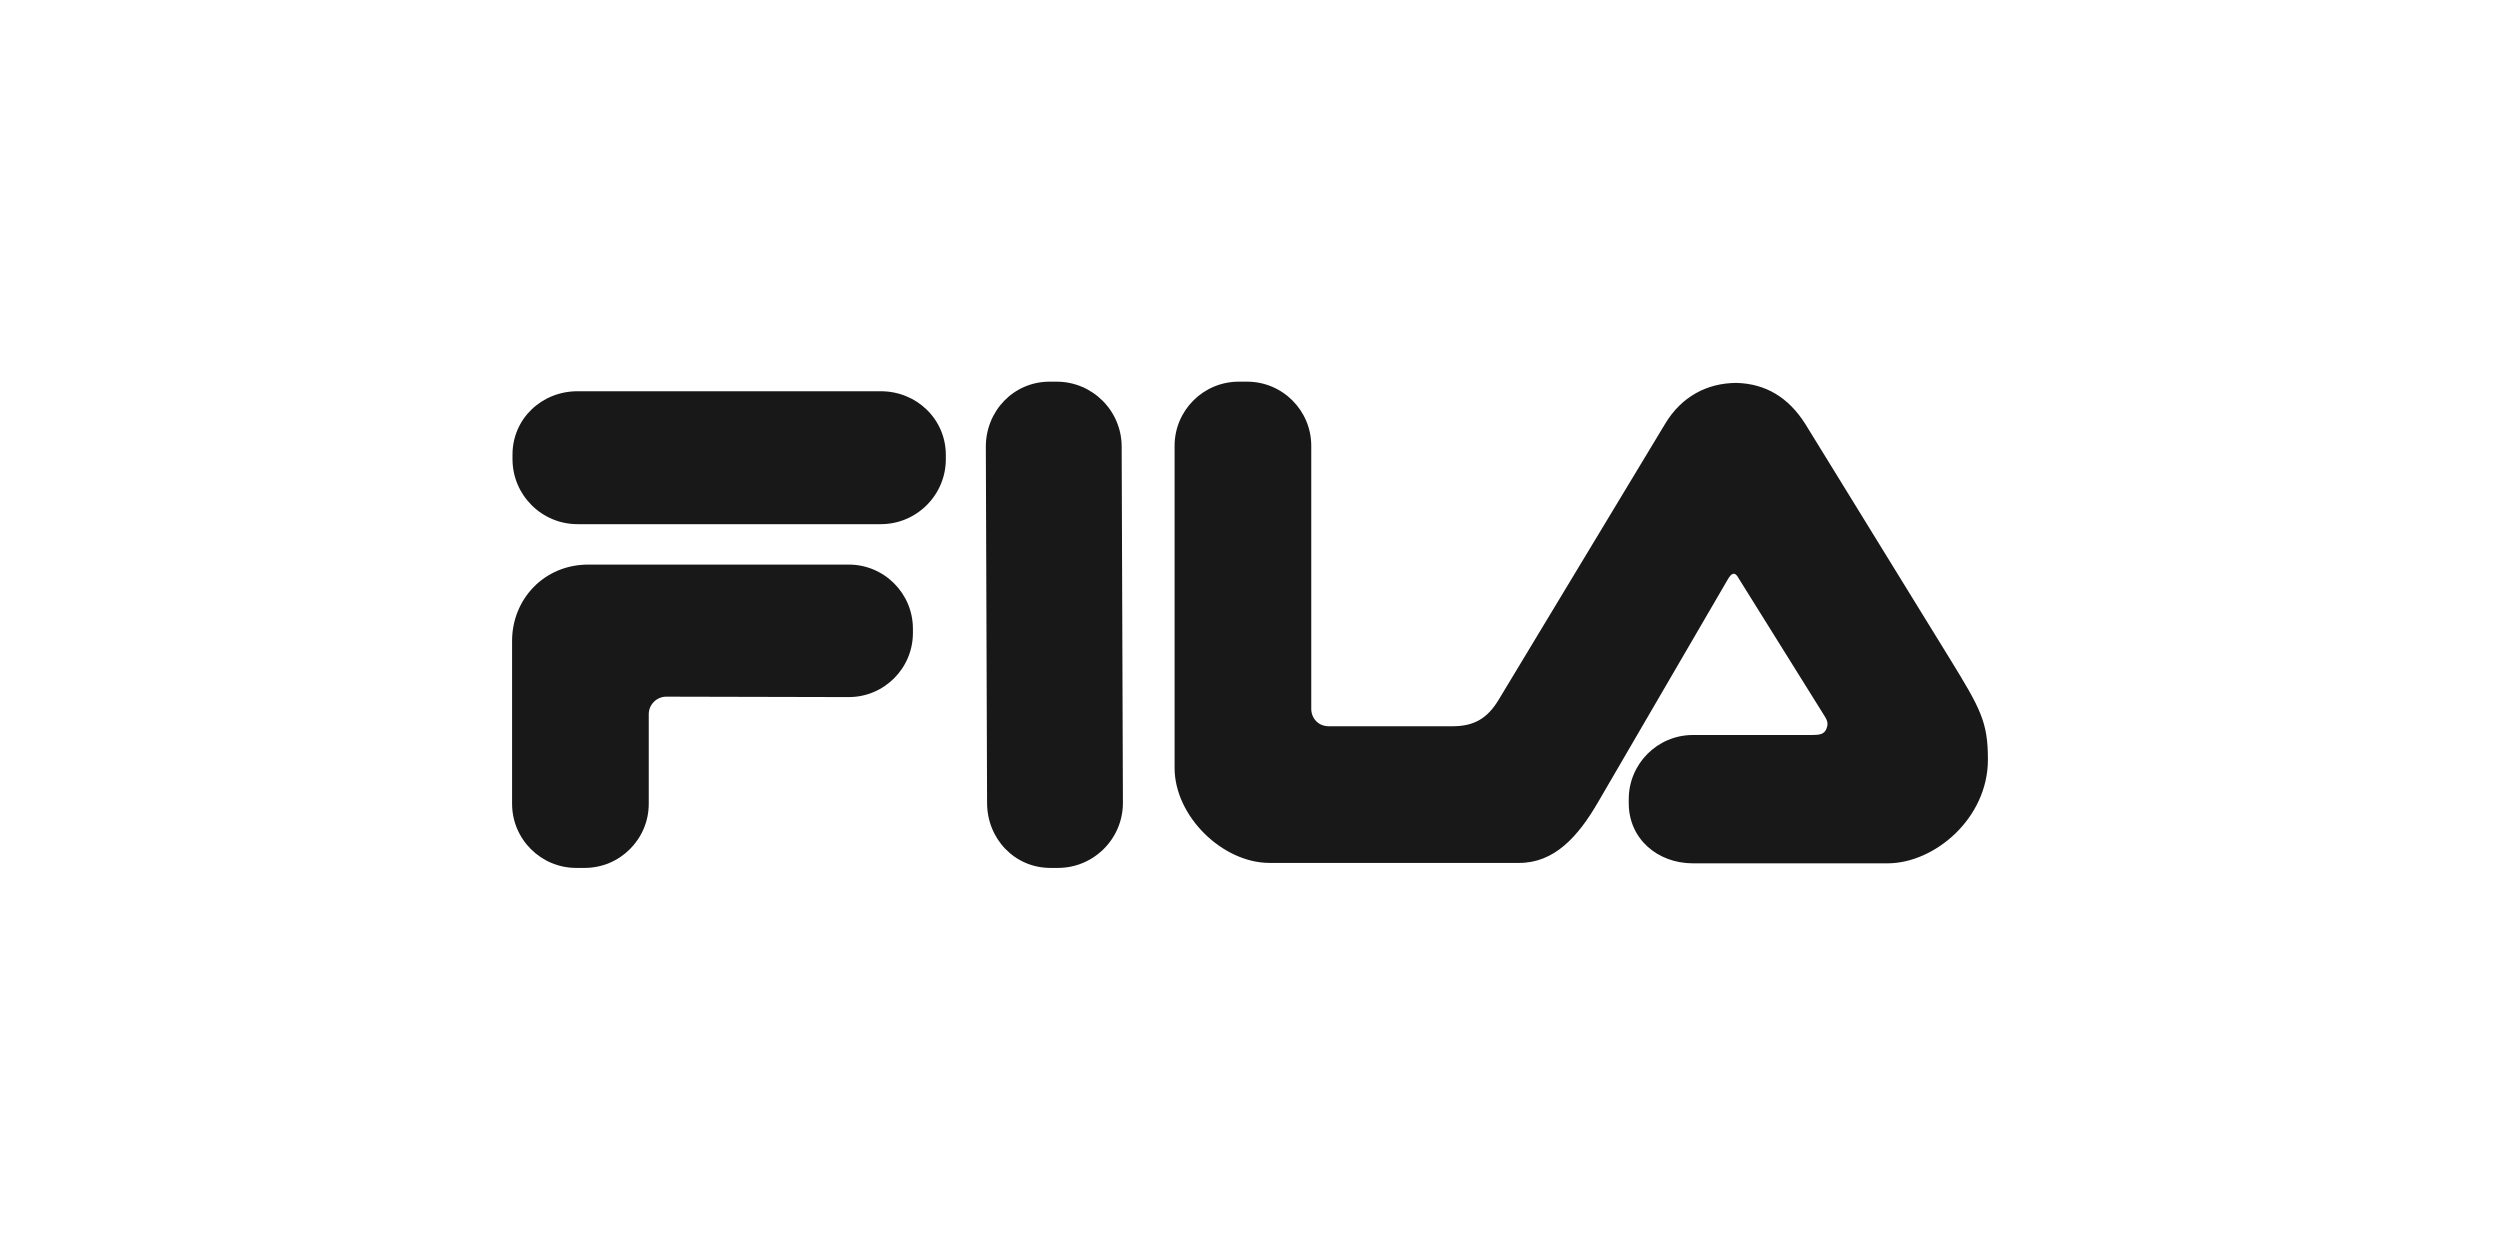 <?xml version="1.0" encoding="utf-8"?>
<!-- Generator: Adobe Illustrator 23.0.1, SVG Export Plug-In . SVG Version: 6.00 Build 0)  -->
<svg version="1.1" id="Capa_1" xmlns="http://www.w3.org/2000/svg" xmlns:xlink="http://www.w3.org/1999/xlink" x="0px" y="0px"
	 viewBox="0 0 600 300" style="enable-background:new 0 0 600 300;" xml:space="preserve">
<style type="text/css">
	.st0{fill:#181818;}
</style>
<g>
	<path class="st0" d="M236.9,192.7l-0.3-85.5c0-8.6,6.7-15.6,15.3-15.6h1.7c8.6,0,15.6,7,15.6,15.6l0.3,85.5c0,8.6-7,15.6-15.6,15.6
		h-1.8C243.5,208.3,236.9,201.3,236.9,192.7z"/>
	<path class="st0" d="M433.3,101.8l34.6,56.2c7.5,12.2,9.2,15.3,9.2,24.3c0,14.1-12.8,24.9-24.1,24.9h-46.7
		c-8.5,0-15.4-5.9-15.4-14.4v-1c0-8.5,6.9-15.4,15.4-15.4l28.6,0c1.8,0,2.9-0.2,3.4-1.4c0.5-1.2,0.4-1.9-0.5-3.3l-20.4-32.7
		c-0.3-0.5-0.7-1.3-1.3-1.3c-0.6,0-1.1,0.8-1.4,1.3l-31.1,53.4c-4.9,8.5-10.6,14.7-19,14.7h-59.9c-11.3,0-22.8-11.2-22.8-22.8v-77.3
		c0-8.5,6.9-15.4,15.4-15.4h2c8.5,0,15.4,6.9,15.4,15.4v63.1c0,2.3,1.7,4.2,4.2,4.2h29.7c5.2,0,8.4-1.9,11.1-6.4l40-66.3
		c3.8-6.3,9.9-9.7,17.1-9.7C423.7,92.1,429.2,95.3,433.3,101.8z"/>
	<path class="st0" d="M159.9,167.2c-2.3,0-4.2,1.9-4.2,4.2l0,21.5c0,8.5-6.9,15.4-15.4,15.4h-2c-8.5,0-15.4-6.9-15.4-15.4l0-39.1
		c0-9.9,7.6-18.3,18.3-18.3h62.5c8.5,0,15.4,6.9,15.4,15.4v1c0,8.5-6.9,15.4-15.4,15.4L159.9,167.2z"/>
	<path class="st0" d="M138.6,93.9h72.8c8.6,0,15.6,6.7,15.6,15.3v1c0,8.6-7,15.6-15.6,15.6h-72.8c-8.6,0-15.6-7-15.6-15.6v-1.1
		C123,100.5,130,93.9,138.6,93.9z"/>
</g>
</svg>

